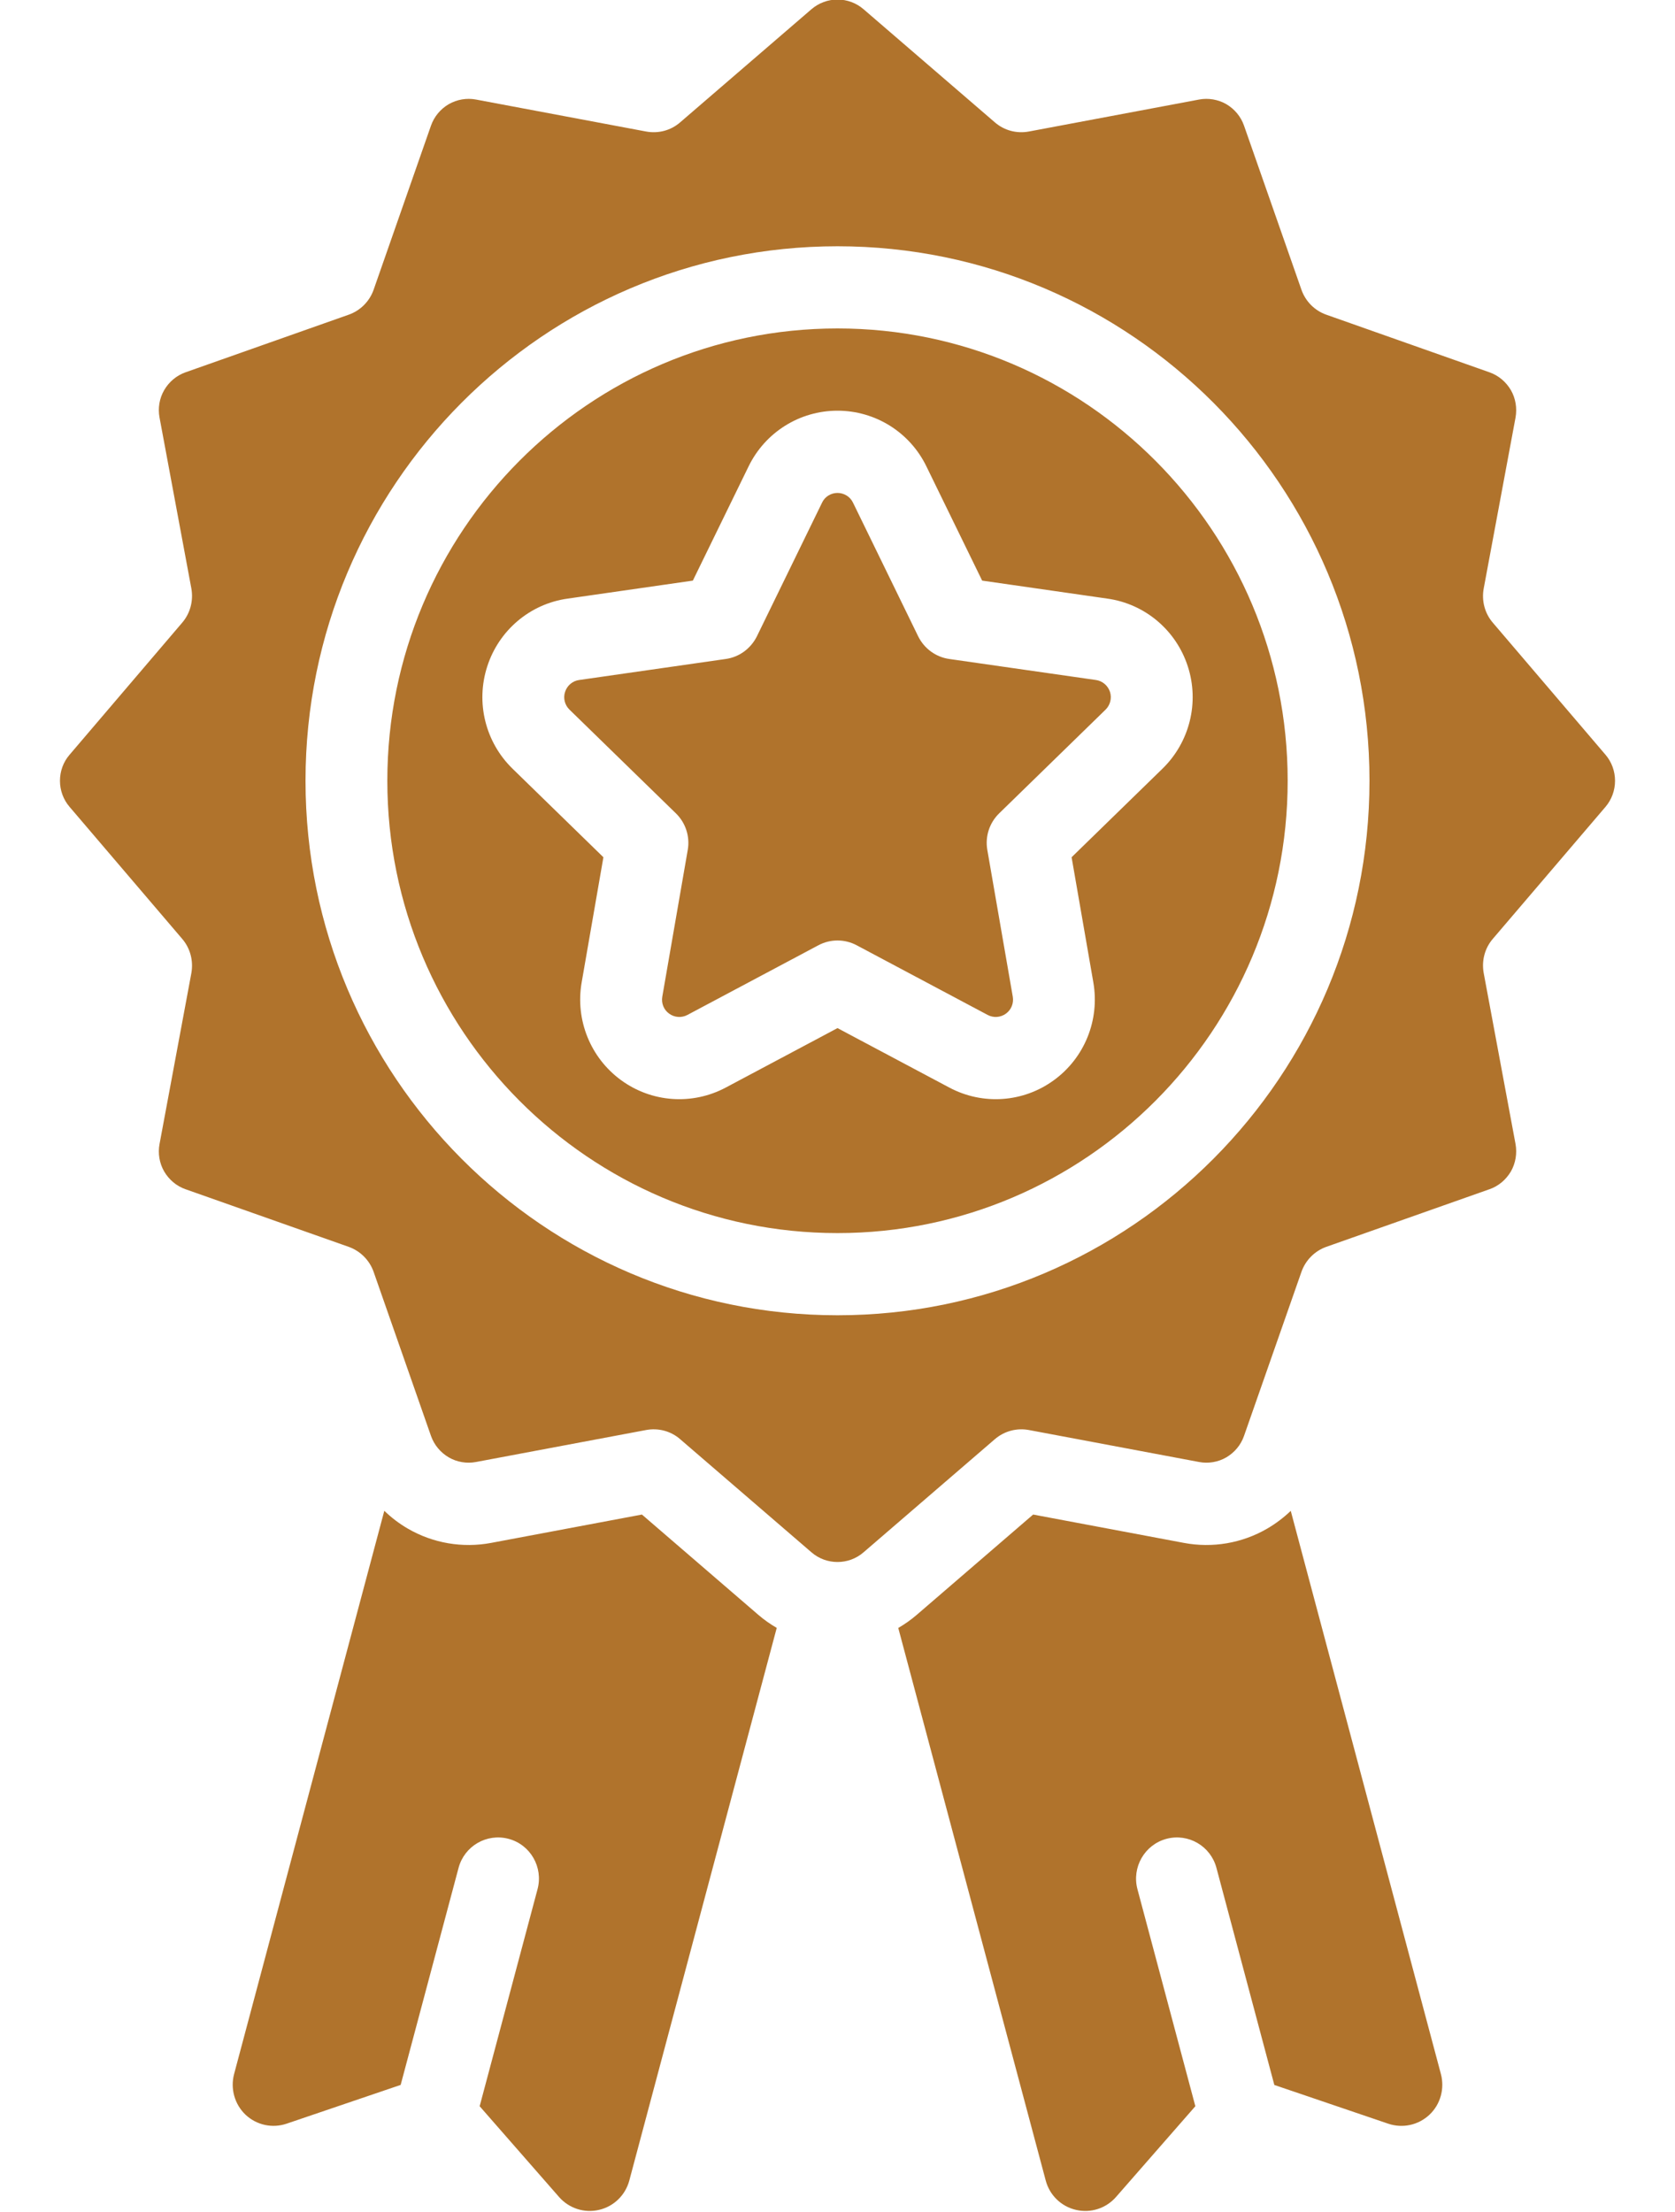 <svg width="25" height="33" viewBox="0 0 25 33" fill="none" xmlns="http://www.w3.org/2000/svg">
<path fill-rule="evenodd" clip-rule="evenodd" d="M19.02 31.105L20.721 31.683C20.935 31.755 21.17 31.704 21.335 31.549C21.499 31.395 21.564 31.161 21.506 30.942L19.265 22.54C19.159 22.641 19.042 22.73 18.913 22.805C18.538 23.023 18.097 23.098 17.671 23.018L15.42 22.595L13.682 24.092C13.597 24.165 13.505 24.23 13.407 24.287L15.608 32.531C15.666 32.749 15.838 32.917 16.058 32.968C16.278 33.02 16.507 32.947 16.657 32.776L17.841 31.422L16.977 28.185C16.89 27.858 17.083 27.521 17.409 27.433C17.735 27.346 18.069 27.539 18.156 27.867L19.02 31.105Z" fill="#B0732C"/>
<path fill-rule="evenodd" clip-rule="evenodd" d="M7.159 31.422L8.344 32.776C8.493 32.946 8.722 33.02 8.942 32.968C9.162 32.917 9.335 32.748 9.393 32.529L11.593 24.286C11.495 24.229 11.404 24.165 11.318 24.091L9.581 22.595L7.33 23.018C6.904 23.098 6.462 23.023 6.087 22.805C5.958 22.73 5.841 22.641 5.736 22.539L3.494 30.942C3.436 31.161 3.502 31.394 3.665 31.549C3.83 31.704 4.065 31.755 4.279 31.682L5.98 31.104L6.844 27.867C6.931 27.539 7.266 27.346 7.591 27.433C7.918 27.52 8.11 27.858 8.023 28.184L7.159 31.422Z" fill="#B0732C"/>
<path fill-rule="evenodd" clip-rule="evenodd" d="M12.112 0.137C12.221 0.044 12.358 -0.007 12.5 -0.007C12.642 -0.007 12.78 0.044 12.888 0.137L14.847 1.824C14.988 1.947 15.175 1.996 15.357 1.962L17.897 1.485C18.035 1.459 18.181 1.484 18.303 1.554C18.425 1.626 18.52 1.738 18.567 1.873L19.424 4.321C19.485 4.496 19.622 4.634 19.796 4.695L22.233 5.555C22.368 5.603 22.479 5.698 22.551 5.821C22.621 5.943 22.645 6.089 22.62 6.229L22.145 8.779C22.111 8.961 22.16 9.15 22.282 9.291L23.962 11.259C24.055 11.367 24.105 11.506 24.105 11.648C24.105 11.791 24.055 11.929 23.962 12.038L22.282 14.005C22.16 14.146 22.111 14.335 22.145 14.518L22.62 17.068C22.645 17.207 22.621 17.353 22.551 17.476C22.479 17.598 22.368 17.694 22.233 17.741L19.796 18.601C19.622 18.663 19.485 18.801 19.424 18.976L18.567 21.423C18.52 21.558 18.425 21.67 18.303 21.742C18.181 21.813 18.035 21.837 17.897 21.811L15.357 21.334C15.175 21.3 14.988 21.35 14.847 21.472L12.888 23.159C12.78 23.253 12.642 23.303 12.5 23.303C12.358 23.303 12.221 23.253 12.112 23.159L10.153 21.472C10.013 21.349 9.825 21.3 9.643 21.334L7.104 21.811C6.965 21.837 6.82 21.813 6.698 21.742C6.575 21.67 6.481 21.558 6.433 21.423L5.577 18.976C5.516 18.801 5.378 18.663 5.204 18.601L2.767 17.741C2.633 17.694 2.521 17.598 2.45 17.476C2.379 17.353 2.355 17.207 2.381 17.068L2.856 14.518C2.889 14.335 2.84 14.146 2.718 14.005L1.039 12.038C0.945 11.929 0.895 11.791 0.895 11.648C0.895 11.506 0.945 11.367 1.039 11.259L2.718 9.291C2.84 9.15 2.889 8.961 2.856 8.779L2.381 6.229C2.355 6.089 2.379 5.943 2.45 5.821C2.521 5.698 2.633 5.603 2.767 5.555L5.204 4.695C5.378 4.634 5.516 4.496 5.577 4.321L6.433 1.873C6.481 1.738 6.575 1.626 6.698 1.554C6.82 1.484 6.965 1.459 7.104 1.485L9.643 1.962C9.825 1.996 10.013 1.947 10.153 1.824L12.112 0.137ZM12.5 3.674C8.118 3.674 4.56 7.247 4.56 11.648C4.56 16.049 8.118 19.622 12.5 19.622C16.882 19.622 20.44 16.049 20.44 11.648C20.44 7.247 16.882 3.674 12.5 3.674ZM12.5 4.9C16.208 4.9 19.219 7.925 19.219 11.648C19.219 15.372 16.208 18.396 12.5 18.396C8.792 18.396 5.781 15.372 5.781 11.648C5.781 7.925 8.792 4.9 12.5 4.9ZM11.173 6.958L10.341 8.662L8.469 8.931C7.91 9.01 7.446 9.403 7.272 9.943C7.098 10.481 7.244 11.072 7.649 11.467L9.006 12.789L8.681 14.659C8.585 15.217 8.813 15.781 9.269 16.114C9.726 16.448 10.33 16.491 10.83 16.226L12.5 15.338L14.171 16.226C14.67 16.491 15.275 16.448 15.731 16.114C16.188 15.781 16.415 15.217 16.319 14.659L15.994 12.789L17.351 11.467C17.756 11.072 17.903 10.481 17.729 9.943C17.555 9.403 17.09 9.01 16.531 8.931L14.659 8.662L13.827 6.958C13.58 6.449 13.065 6.127 12.5 6.127C11.935 6.127 11.421 6.449 11.173 6.958ZM12.27 7.498C12.312 7.409 12.402 7.354 12.5 7.354C12.598 7.354 12.688 7.409 12.731 7.498L13.705 9.495C13.795 9.676 13.968 9.803 14.168 9.831L16.359 10.145C16.455 10.159 16.536 10.228 16.567 10.322C16.597 10.415 16.571 10.518 16.501 10.587L14.913 12.134C14.768 12.275 14.701 12.479 14.736 12.679L15.116 14.869C15.133 14.967 15.093 15.065 15.014 15.122C14.934 15.18 14.829 15.188 14.742 15.142L12.786 14.102C12.607 14.007 12.393 14.007 12.215 14.102L10.259 15.142C10.172 15.188 10.066 15.18 9.987 15.122C9.907 15.065 9.868 14.967 9.885 14.869L10.265 12.679C10.3 12.479 10.233 12.275 10.088 12.134L8.5 10.587C8.429 10.518 8.403 10.415 8.434 10.322C8.464 10.228 8.545 10.159 8.642 10.145L10.833 9.831C11.033 9.803 11.205 9.676 11.296 9.495L12.27 7.498Z" fill="#B0732C"/>
</svg>
